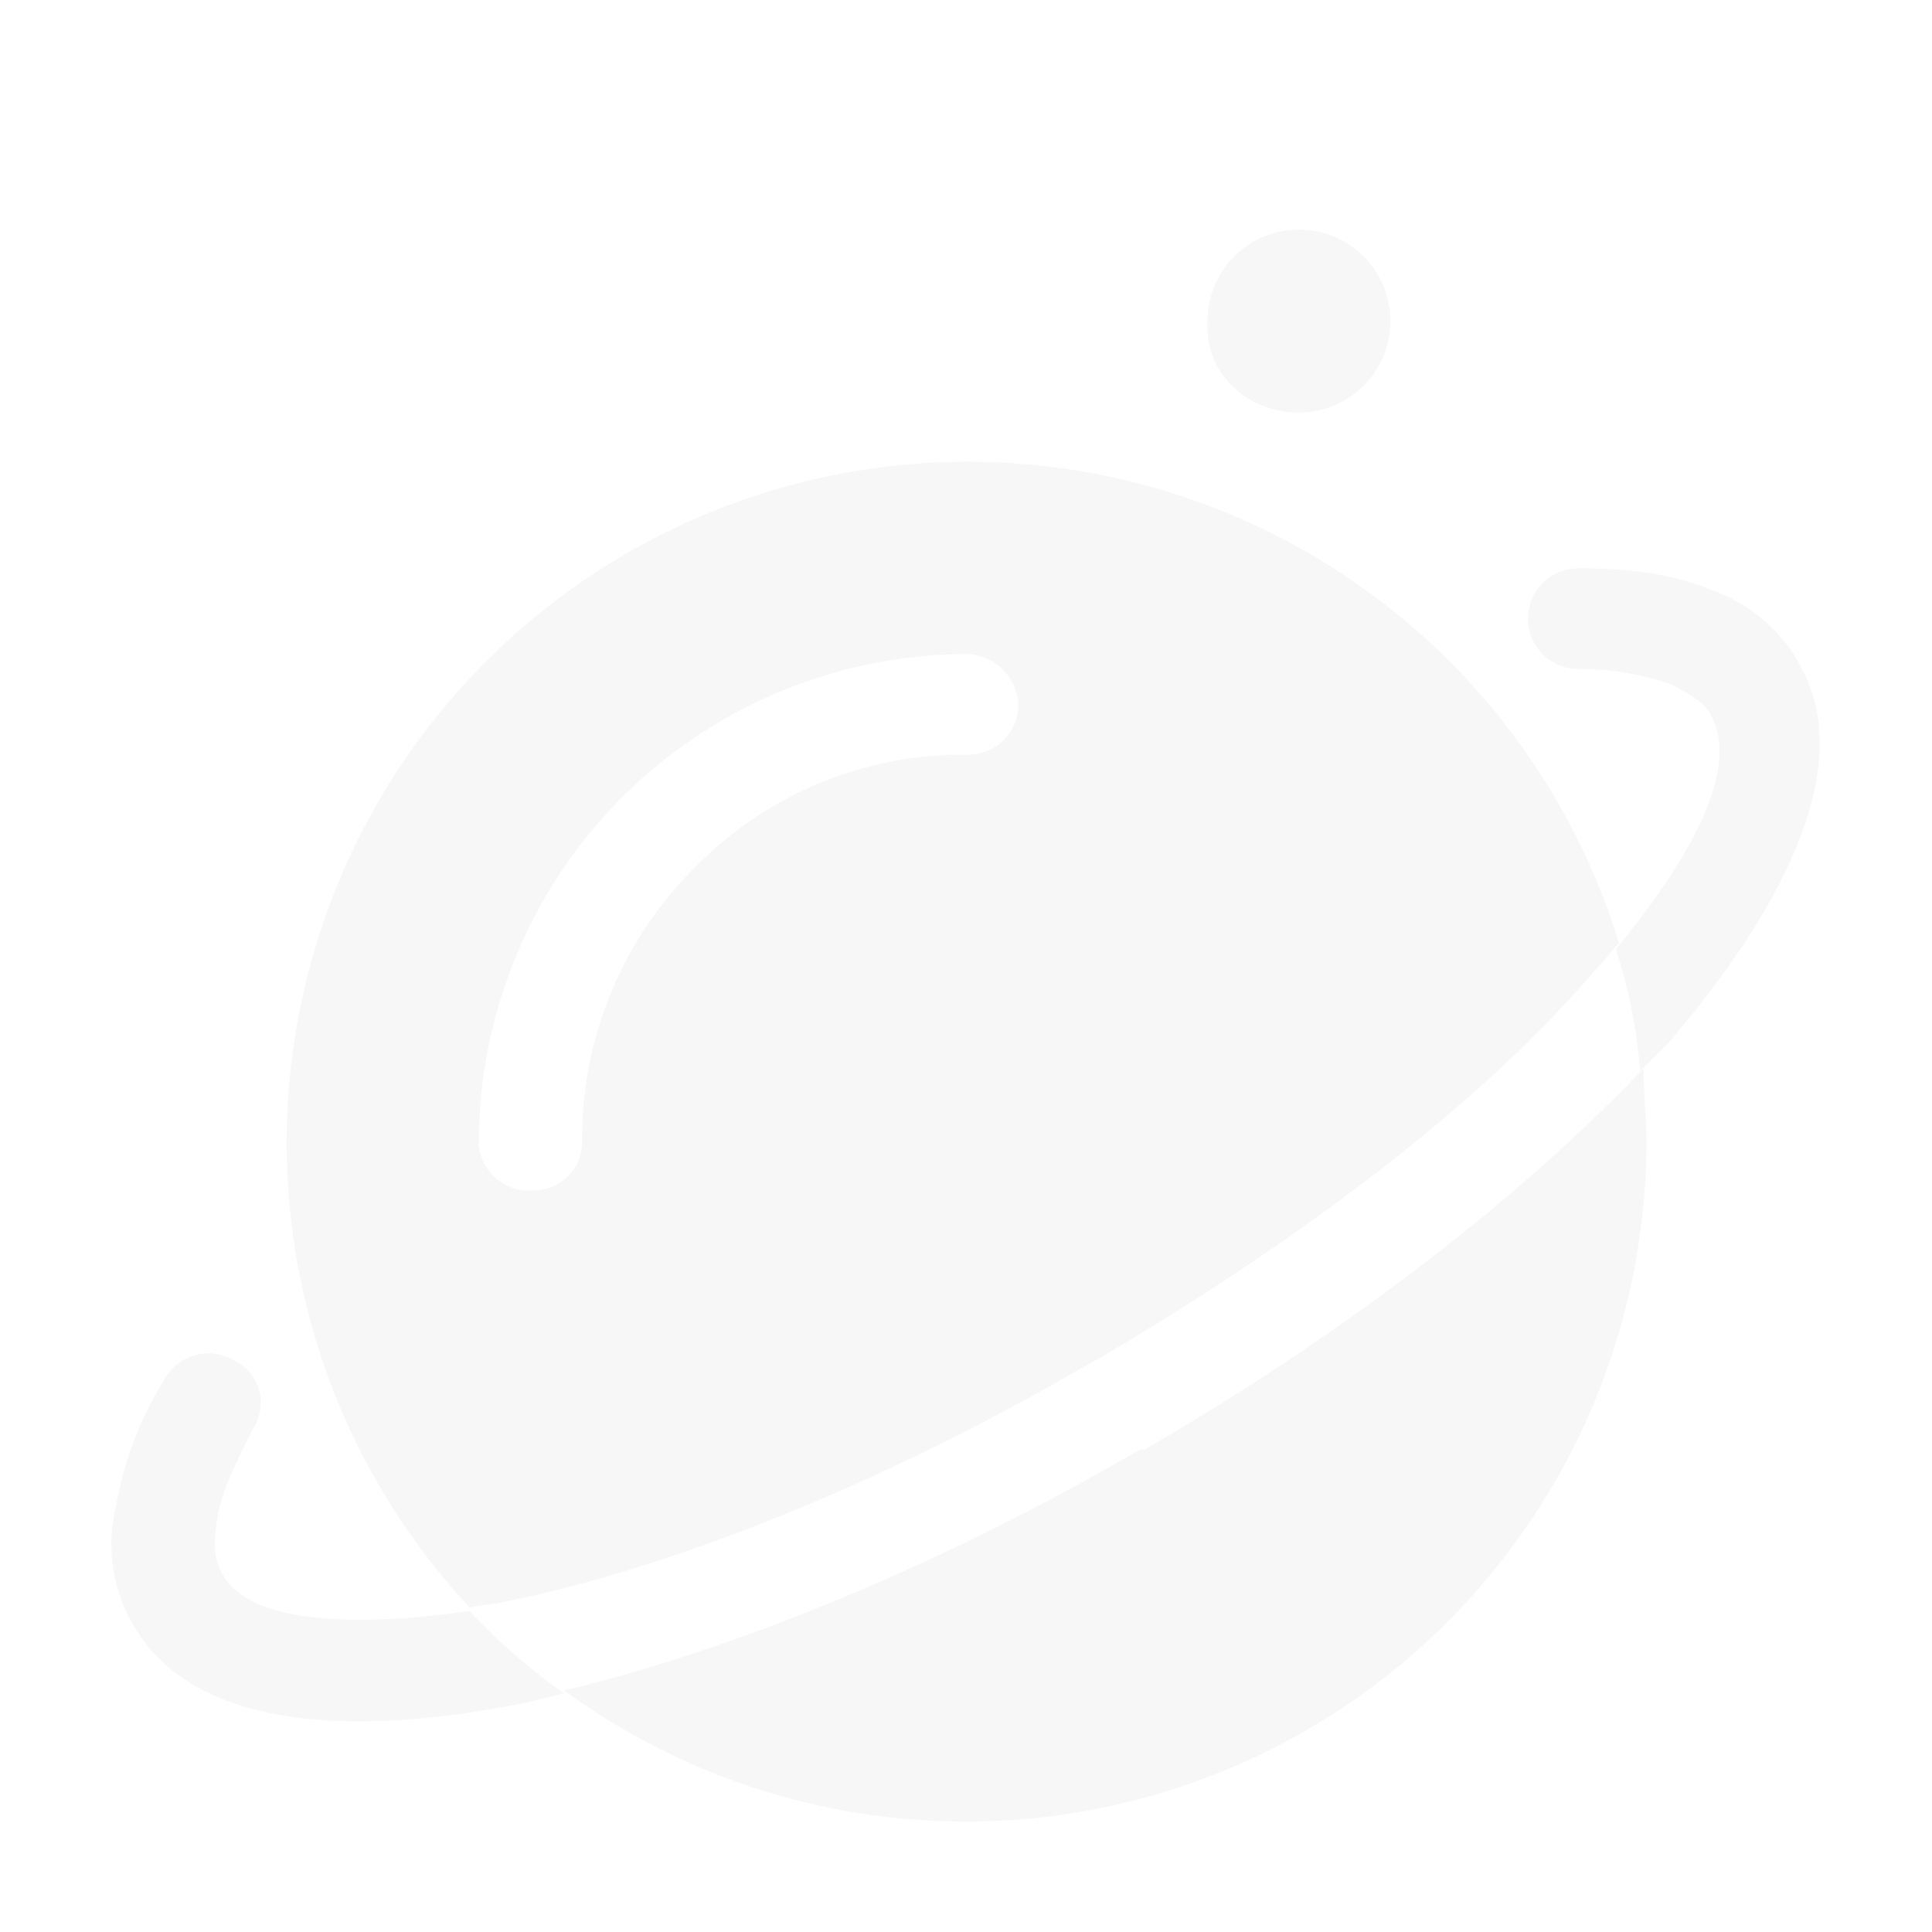 <svg xmlns="http://www.w3.org/2000/svg" viewBox="0 0 192 192"><path style="fill:none" d="M0 0h192v192H0z" data-name="图层 2"/><g data-name="图层 1" fill="rgba(120,120,120,0.06)"><path d="M22.14 156.46c-.91-1.51-.91-3-.61-5.15.31-2.73 1.82-5.76 3.64-9.39a4.64 4.64 0 0 0-1.82-6.67 5 5 0 0 0-7 1.82 35.14 35.14 0 0 0-4.84 12.72 15.78 15.78 0 0 0 1.81 11.82c5.46 9.39 19.7 11.51 39.09 7.57l3.63-.9a61.23 61.23 0 0 1-9.39-8.18c-12.65 1.81-22.09.9-24.51-3.64Zm156.63-90.59A16.31 16.31 0 0 0 170 58.6c-3.64-1.51-7.88-2.12-13-2.12a5 5 0 1 0-.3 10 28 28 0 0 1 9.35 1.52c1.82.91 3.33 1.82 3.94 3 2.72 4.85-.91 13-9.4 23.33a53.18 53.18 0 0 1 2.41 12.14l2.72-2.73c13-15.14 18.49-28.78 13-37.87Z"/><path d="M108.79 135.25c21.21-12.42 38.78-26 49.68-38.78.91-.91 1.52-1.81 2.43-2.72a67.69 67.69 0 1 0-114.22 66c1.21-.3 2.42-.3 3.64-.6 16.36-3.34 37.26-11.52 58.47-23.94Zm-61.2-21.81A48.6 48.6 0 0 1 96.06 65a5.3 5.3 0 0 1 5.15 5.15A5 5 0 0 1 96.06 75a37.22 37.22 0 0 0-27 11.21 37.94 37.94 0 0 0-11.21 27.27 4.79 4.79 0 0 1-4.85 4.81 5 5 0 0 1-5.45-4.85Zm66.65 30.3a1.11 1.11 0 0 1-.91.3C93 155.85 72.74 164 56.07 168a67.64 67.64 0 0 0 107.55-54.53c0-2.42-.3-4.85-.3-7.27-11.81 12.42-28.78 25.75-49.08 37.57ZM129.09 41a9.09 9.09 0 1 0-9.09-9.06c-.31 5.15 3.94 9.06 9.09 9.06Z"/></g></svg>